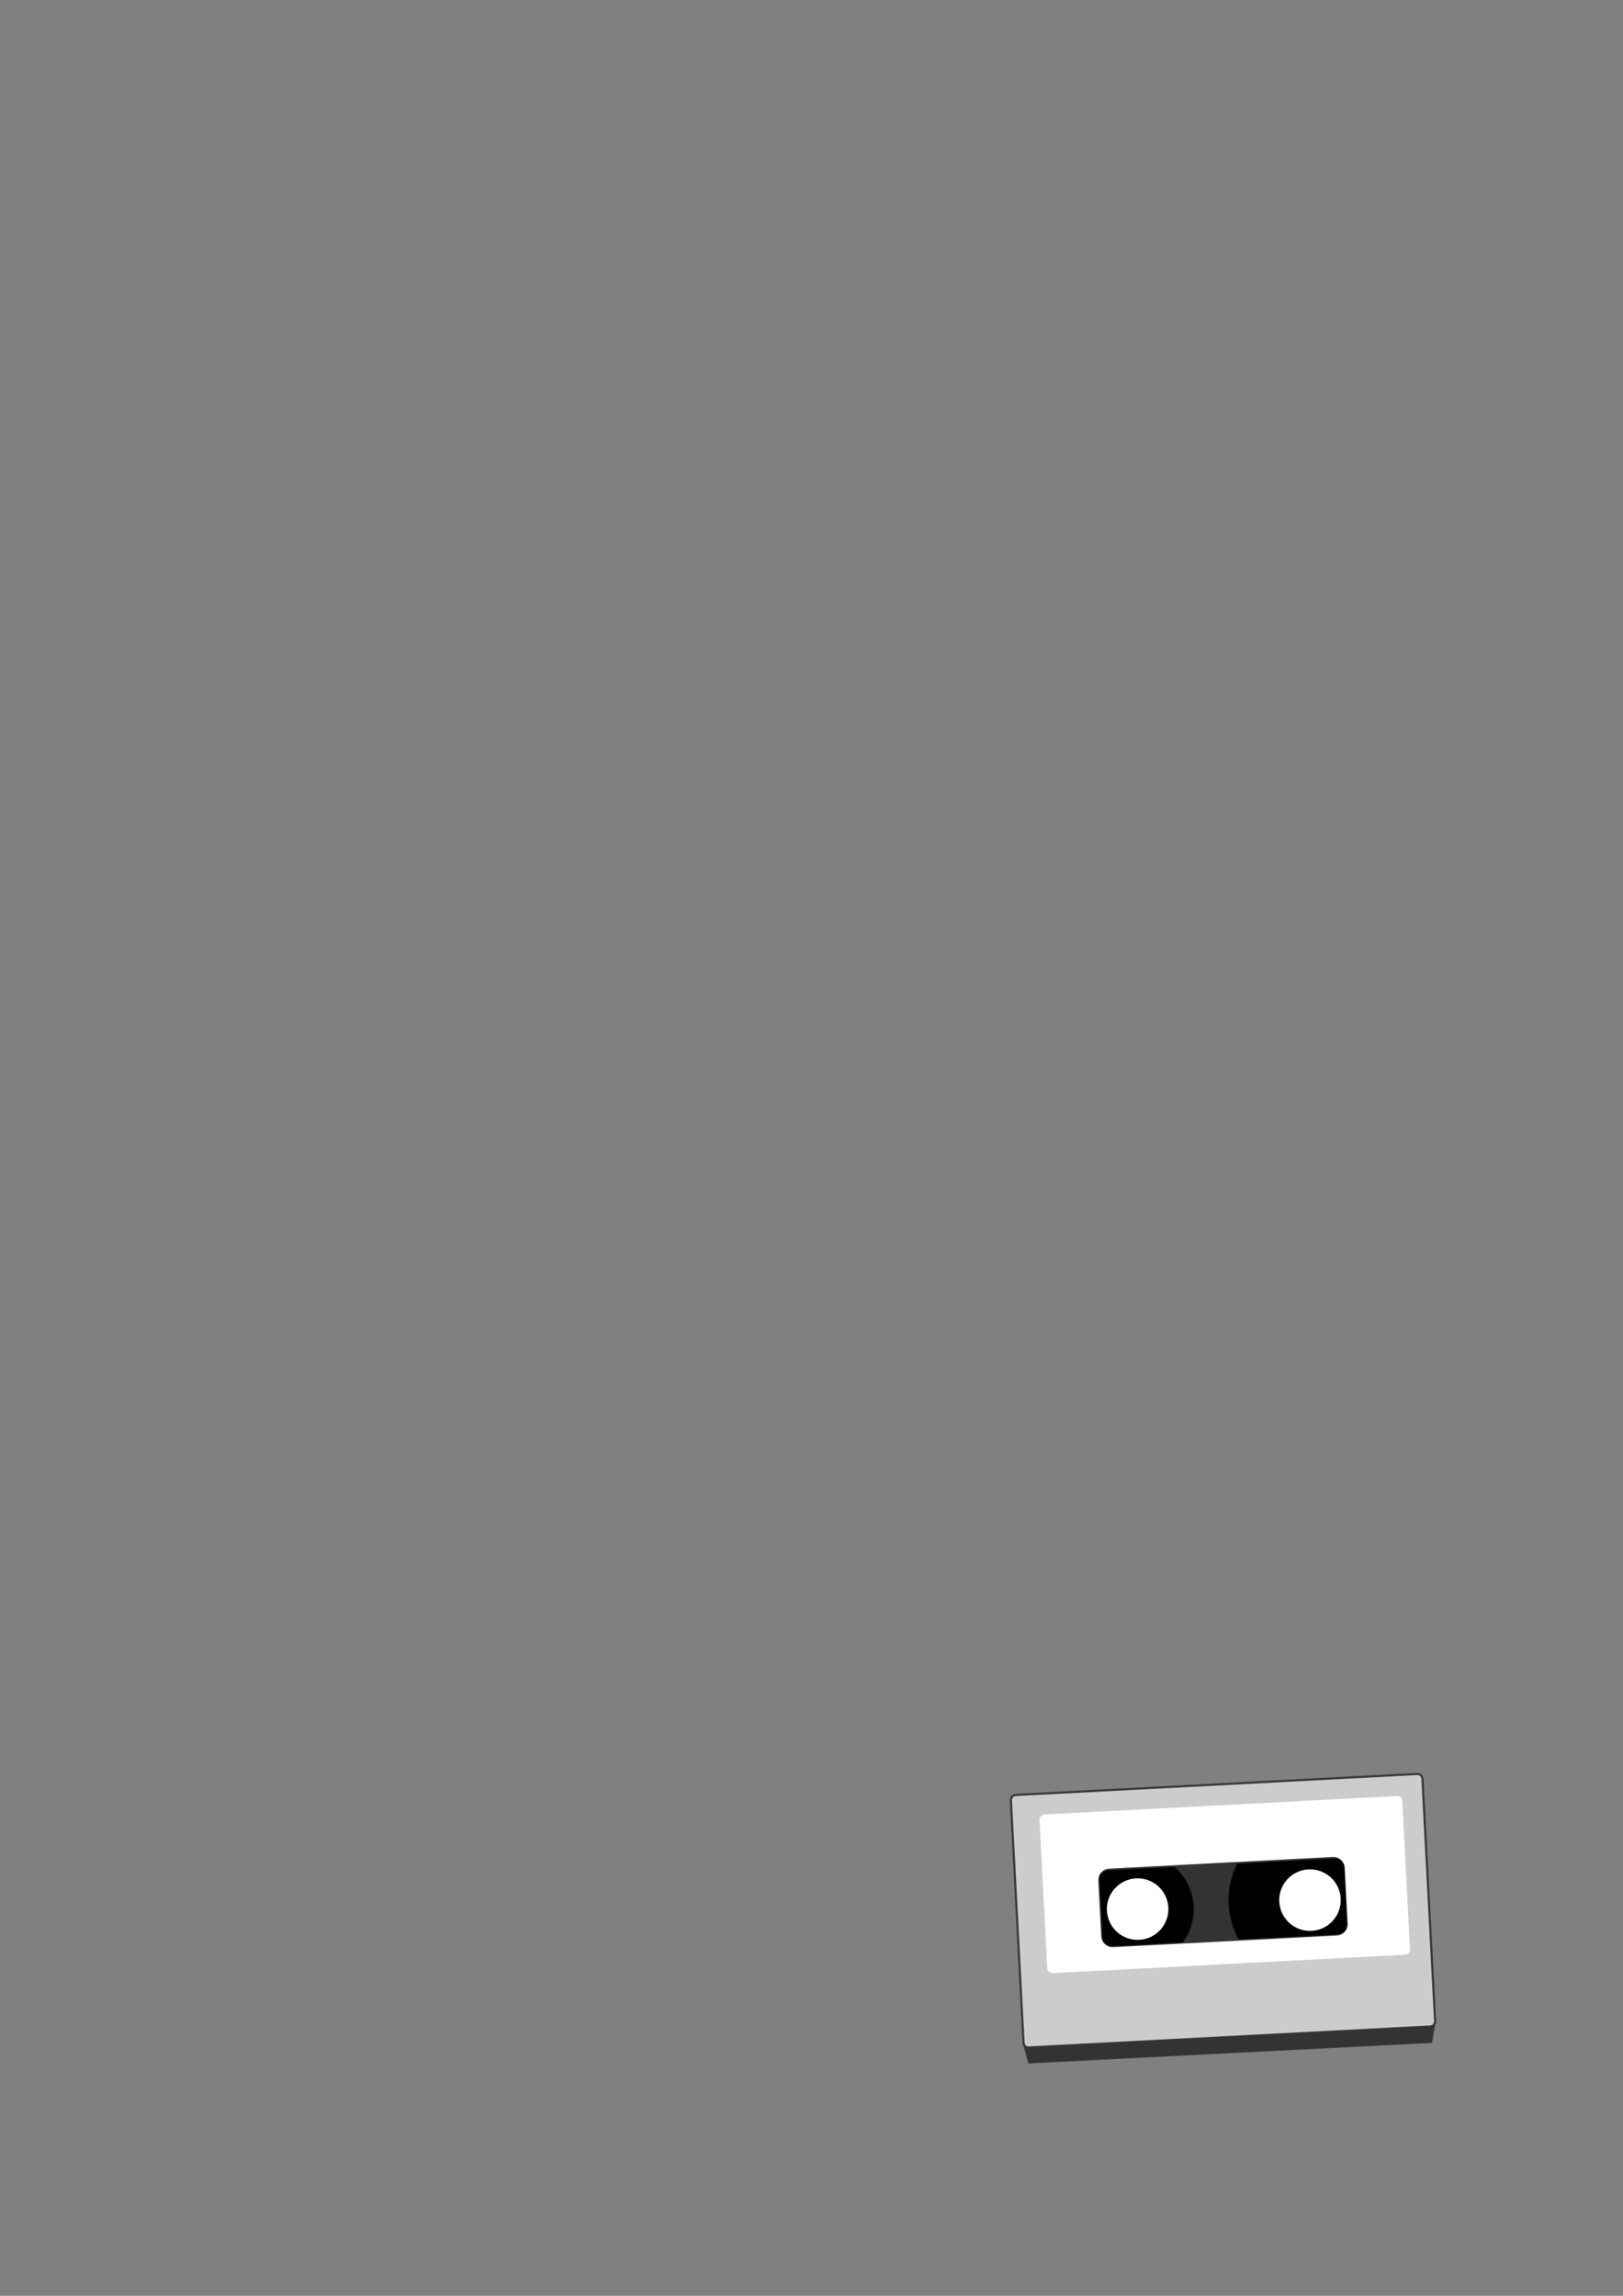 <?xml version="1.0" encoding="UTF-8" standalone="no"?>
<!-- Created with Inkscape (http://www.inkscape.org/) -->

<svg
   xmlns:dc="http://purl.org/dc/elements/1.1/"
   xmlns:cc="http://creativecommons.org/ns#"
   xmlns:rdf="http://www.w3.org/1999/02/22-rdf-syntax-ns#"
   xmlns:svg="http://www.w3.org/2000/svg"
   xmlns="http://www.w3.org/2000/svg"
   xmlns:sodipodi="http://sodipodi.sourceforge.net/DTD/sodipodi-0.dtd"
   xmlns:inkscape="http://www.inkscape.org/namespaces/inkscape"
   width="210mm"
   height="297mm"
   viewBox="0 0 744.094 1052.362"
   id="svg2"
   version="1.1"
   inkscape:version="0.91 r13725"
   sodipodi:docname="tape.svg"
   inkscape:export-filename="/Users/KesieV/Downloads/tape.png"
   inkscape:export-xdpi="88.400002"
   inkscape:export-ydpi="88.400002">
  <rect x="0" y="0" width="744.094" height="1052.362" fill="#808080" stroke="none"/>
  <defs
     id="defs4" />
  <sodipodi:namedview
     id="base"
     pagecolor="#ffffff"
     bordercolor="#666666"
     borderopacity="1.0"
     inkscape:pageopacity="0.0"
     inkscape:pageshadow="2"
     inkscape:zoom="2"
     inkscape:cx="403.75587"
     inkscape:cy="213.59397"
     inkscape:document-units="px"
     inkscape:current-layer="layer2"
     showgrid="false"
     inkscape:window-width="1680"
     inkscape:window-height="918"
     inkscape:window-x="-3"
     inkscape:window-y="1"
     inkscape:window-maximized="0" />
  <g
     inkscape:groupmode="layer"
     id="layer2"
     inkscape:label="Livello 2"
     style="display:inline">
    <rect
       style="opacity:1;fill:#333333;fill-opacity:1;fill-rule:nonzero;stroke:none;stroke-width:0.995;stroke-miterlimit:4;stroke-dasharray:none;stroke-opacity:1"
       id="rect4256"
       width="124.274"
       height="48.614"
       x="453.958"
       y="875.56"
       ry="0"
       transform="matrix(0.999,-0.052,0.052,0.999,0,0)" />
    <circle
       r="25.707"
       cy="900.712"
       cx="475.201"
       id="circle4243"
       style="opacity:1;fill:#000000;fill-opacity:1;fill-rule:nonzero;stroke:none;stroke-width:0.836;stroke-miterlimit:4;stroke-dasharray:none;stroke-opacity:1"
       inkscape:export-filename="/Users/KesieV/Downloads/tape.png"
       inkscape:export-xdpi="90.959999"
       inkscape:export-ydpi="90.959999"
       transform="matrix(0.999,-0.052,0.052,0.999,0,0)" />
    <circle
       style="opacity:1;fill:#000000;fill-opacity:1;fill-rule:nonzero;stroke:none;stroke-width:0.836;stroke-miterlimit:4;stroke-dasharray:none;stroke-opacity:1"
       id="circle4241"
       cx="554.308"
       cy="900.712"
       r="37.314"
       inkscape:export-filename="/Users/KesieV/Downloads/tape.png"
       inkscape:export-xdpi="90.959999"
       inkscape:export-ydpi="90.959999"
       transform="matrix(0.999,-0.052,0.052,0.999,0,0)" />
    <circle
       r="14.1"
       cy="900.712"
       cx="554.308"
       id="circle4239"
       style="opacity:1;fill:#ffffff;fill-opacity:1;fill-rule:nonzero;stroke:none;stroke-width:0.836;stroke-miterlimit:4;stroke-dasharray:none;stroke-opacity:1"
       inkscape:export-filename="/Users/KesieV/Downloads/tape.png"
       inkscape:export-xdpi="90.959999"
       inkscape:export-ydpi="90.959999"
       transform="matrix(0.999,-0.052,0.052,0.999,0,0)" />
    <path
       style="opacity:1;fill:#333333;fill-opacity:1;fill-rule:nonzero;stroke:#333333;stroke-width:0.995;stroke-miterlimit:4;stroke-dasharray:none;stroke-opacity:0.941"
       d="m 469.368,936.409 2.455,8.942 184.274,-9.383 1.716,-9.737 z"
       id="path4251"
       inkscape:connector-curvature="0"
       sodipodi:nodetypes="ccccc"
       inkscape:export-filename="/Users/KesieV/Downloads/tape.png"
       inkscape:export-xdpi="90.959999"
       inkscape:export-ydpi="90.959999" />
    <path
       style="opacity:1;fill:#cccccc;fill-opacity:1;fill-rule:nonzero;stroke:#333333;stroke-width:0.995;stroke-miterlimit:4;stroke-dasharray:none;stroke-opacity:0.941"
       d="m 465.664,822.788 c -1.284,0.067 -2.265,1.156 -2.198,2.44 l 5.808,111.104 c 0.067,1.284 1.156,2.263 2.44,2.196 l 184.04,-9.621 c 1.284,-0.067 2.263,-1.154 2.196,-2.438 l -5.808,-111.104 c -0.067,-1.284 -1.154,-2.265 -2.438,-2.198 l -184.04,9.621 z m 42.375,34.088 103.788,-5.426 c 2.569,-0.134 4.744,1.825 4.879,4.394 l 1.38,26.392 c 0.134,2.569 -1.825,4.744 -4.394,4.879 l -103.788,5.426 c -2.569,0.134 -4.744,-1.825 -4.879,-4.394 l -1.38,-26.392 c -0.134,-2.569 1.825,-4.744 4.394,-4.879 z"
       id="rect4213"
       inkscape:connector-curvature="0"
       inkscape:export-filename="/Users/KesieV/Downloads/tape.png"
       inkscape:export-xdpi="90.959999"
       inkscape:export-ydpi="90.959999" />
    <circle
       style="opacity:1;fill:#ffffff;fill-opacity:1;fill-rule:nonzero;stroke:none;stroke-width:0.836;stroke-miterlimit:4;stroke-dasharray:none;stroke-opacity:1"
       id="path4237"
       cx="475.201"
       cy="900.712"
       r="14.1"
       inkscape:export-filename="/Users/KesieV/Downloads/tape.png"
       inkscape:export-xdpi="90.959999"
       inkscape:export-ydpi="90.959999"
       transform="matrix(0.999,-0.052,0.052,0.999,0,0)" />
    <path
       style="opacity:1;fill:#ffffff;fill-opacity:1;fill-rule:nonzero;stroke:none;stroke-width:0.995;stroke-miterlimit:4;stroke-dasharray:none;stroke-opacity:1"
       d="m 478.787,831.723 c -1.284,0.067 -2.265,1.156 -2.198,2.44 l 3.56,68.096 c 0.067,1.284 1.156,2.263 2.44,2.196 l 161.66,-8.451 c 1.284,-0.067 2.263,-1.154 2.196,-2.438 l -3.56,-68.096 c -0.067,-1.284 -1.154,-2.265 -2.438,-2.198 l -161.66,8.451 z m 29.709,24.823 102.518,-5.359 c 2.899,-0.152 5.355,2.061 5.507,4.96 l 1.336,25.547 c 0.152,2.899 -2.061,5.355 -4.96,5.507 l -102.518,5.359 c -2.899,0.152 -5.353,-2.061 -5.505,-4.96 l -1.336,-25.547 c -0.152,-2.899 2.059,-5.355 4.958,-5.507 z"
       id="rect4245"
       inkscape:export-filename="/Users/KesieV/Downloads/tape.png"
       inkscape:export-xdpi="90.959999"
       inkscape:export-ydpi="90.959999"
       inkscape:connector-curvature="0" />
  </g>
</svg>
